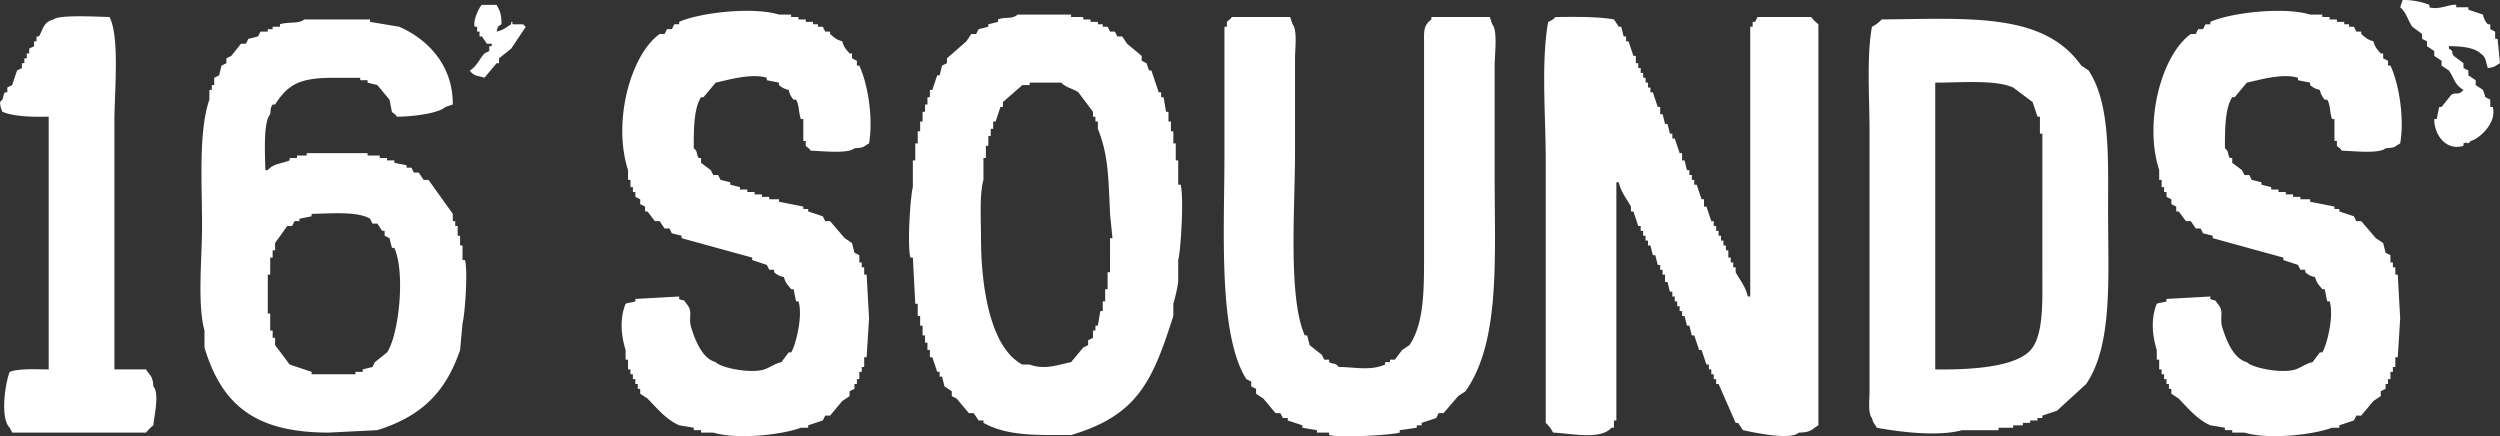 <svg xmlns="http://www.w3.org/2000/svg" width="1060" height="185" viewBox="0 0 1060 185">
  <rect x="0" y="0" width="1060" height="185" fill="#333333" stroke="none"/>
  <defs>
    <style>
      .cls-1 {
        fill: #fff;
        fill-rule: evenodd;
      }
    </style>
  </defs>
  <path id="_16Sounds_Title_1" data-name="16Sounds_Title 1" class="cls-1" d="M1055.71,16a30.294,30.294,0,0,1,11.36,2.061v1.031c4.05,1.294,8.73-1.483,11.35-1.03v1.031h5.16v1.03c2.07,0.687,4.13,1.374,6.2,2.061a8.163,8.163,0,0,0,2.06,4.122h1.03v2.061l2.07,1.031v3.091h1.03c0.34,3.435.69,6.87,1.03,10.3-2.14,1.127-1.83,1.66-5.16,2.061-1.03-2.916-.56-4.452-3.1-6.183-2.37-2.426-8.28-3.143-13.41-3.091v1.03c2.54,1.58.63,1.169,2.06,3.091,1.38,1.03,2.75,2.061,4.13,3.091v2.061c0.69,0.343,1.37.687,2.06,1.031v2.061c1.03,0.687,2.07,1.374,3.1,2.061v2.061c1.03,0.687,2.06,1.374,3.1,2.061,0.34,1.03.68,2.061,1.03,3.091,0.69,0.343,1.37.687,2.06,1.03V61.34h1.03c1.96,6.412-5.45,13.436-9.29,14.427-1.92,2.1-.51.038-3.09,1.03v1.03c-7.61,2.34-12.49-5-12.39-11.335h1.03c0.35-1.717.69-3.435,1.04-5.152h1.03q2.055-2.576,4.13-5.152c2.3-1.349,2.84.541,5.16-2.061-3.97-2.386-3.7-4.672-6.19-8.244-1.04-.687-2.07-1.374-3.1-2.061V41.762c-1.03-.687-2.07-1.374-3.1-2.061V37.64l-3.09-2.061V33.518l-2.07-1.03V30.427q-2.055-1.546-4.13-3.091c-2.04-2.891-2.5-6.05-5.16-8.244C1055.03,18.061,1055.37,17.03,1055.71,16ZM247.555,29.4c3.1-.691,3.923-1.841,6.193-3.091v-1.03c1.459,0.023-.423.913,1.032,1.03h4.128c0.872,1.169-.13.15,1.033,1.031l-6.193,9.274-5.161,4.122v2.061h-1.032l-5.161,6.183c-2.92-1.027-4.458-.557-6.192-3.091,2.883-1.665,4.05-4.828,6.192-7.213l2.065-1.03V35.579h1.032V34.548h-2.065l-2.064-3.091H240.33V29.4H239.3V27.335h-1.032c-0.877-2.547,2.091-8.752,3.1-9.274h6.193c1.382,2.6,2.054,3.611,2.064,8.244C247.845,27.466,248.221,26.956,247.555,29.4Zm146.563,4.122c0.713,2.677,1.622,3.348,3.1,5.152h1.032v2.061l2.065,1.03v2.061h1.032c3.766,8.149,5.933,22.578,4.128,32.975-2.7,1.424-1.747,1.823-6.193,2.061-2.725,2.472-13.8,1.134-18.578,1.031-0.614-1.182-1.789-1.6-2.064-2.061V75.767H377.6V66.493h-1.032c-1-2.789-.626-5.98-2.065-8.244h-1.032a8.676,8.676,0,0,1-2.064-4.122,8.708,8.708,0,0,1-4.129-2.061v-1.03l-5.16-1.03v-1.03c-6.635-2.118-17.413,1.208-21.675,2.061l-5.161,6.183h-1.032c-3.076,4.7-3.107,13.684-3.1,21.64,1.891,1.6.885,2.056,2.064,4.122h1.032v2.061l4.129,3.091,1.032,2.061h2.064l1.032,2.061,4.129,1.031v1.031l4.128,1.03v1.031h3.1v1.03h3.1v1.03h3.1v1.031h3.1V100.5h4.128v1.03l10.322,2.061v1.031h2.064v1.03l6.193,2.061,1.032,2.061h2.064l6.193,7.213,3.1,2.061,1.032,4.122,2.065,1.03v3.092h1.032v2.061h1.032v3.091h1.032l1.032,18.548q-0.516,8.244-1.032,16.488h-1.032V171.6h-1.032v2.061h-1.032v3.091h-1.032v2.061h-1.033v2.061l-2.064,1.03v2.061l-3.1,2.061-5.161,6.183h-2.064l-1.032,2.061-6.193,2.061v1.03h-3.1c-7.877,2.969-26.856,5.172-37.157,2.061h-5.161v-1.03h-3.1v-1.031l-6.193-1.03c-5.583-2.478-9.4-7.24-13.418-11.335l-3.1-2.061v-2.061h-1.032v-2.061h-1.032v-2.061h-1.033v-2.061h-1.032V172.63H303.29v-4.122h-1.032v-4.122c-2.1-6.714-2.4-13.707,0-19.578,1.5-.644,2.236-0.355,4.129-1.031v-1.03l18.578-1.031v1.031c2.5,1.26,1.493-.374,3.1,2.061,3.01,3.244.61,5.681,2.065,10.3,1.69,5.371,4.7,12.976,10.321,14.427,2.022,2.377,14.783,5.021,20.643,3.091,2.289-.754,4.359-2.425,7.225-3.091l3.1-4.122h1.032c1.869-2.813,5.094-15.543,3.1-21.64h-1.032l-1.032-5.152h-1.032c-1.467-1.864-2.336-2.451-3.1-5.152a7.99,7.99,0,0,1-4.129-2.061v-1.031h-2.064l-1.032-2.061-6.193-2.061v-1.03L326,116.985v-1.03l-4.128-1.031-1.033-2.061h-2.064l-2.064-3.091h-2.064l-3.1-4.122h-1.032v-2.061l-2.064-1.03V100.5l-2.064-1.031V97.406h-1.033V95.346h-1.032V92.254H303.29V88.132c-6.689-20.763,1.24-49.124,13.418-57.706h2.064l1.032-2.061h2.065L322.9,26.3h2.064v-1.03c8.273-3.769,30.826-6.569,42.317-3.091h5.161v1.03h3.1v1.031h3.1v1.031h3.1V26.3H383.8v1.031h2.065l1.032,2.061h2.064v1.031C390.777,31.91,391.443,32.76,394.118,33.518Zm649.212,0c0.71,2.677,1.62,3.348,3.1,5.152h1.03v2.061c0.69,0.343,1.37.687,2.06,1.03v2.061h1.03c3.77,8.149,5.94,22.578,4.13,32.975-2.69,1.424-1.74,1.823-6.19,2.061-2.73,2.472-13.8,1.134-18.58,1.031-0.61-1.182-1.79-1.6-2.06-2.061V75.767h-1.04V66.493h-1.03c-1-2.789-.62-5.98-2.06-8.244h-1.03a8.628,8.628,0,0,1-2.07-4.122,8.726,8.726,0,0,1-4.13-2.061v-1.03l-5.16-1.03v-1.03c-6.63-2.118-17.41,1.208-21.672,2.061l-5.16,6.183h-1.033c-3.076,4.7-3.107,13.684-3.1,21.64,1.891,1.6.885,2.056,2.064,4.122h1.032v2.061l4.129,3.091,1.032,2.061h2.064l1.032,2.061,4.129,1.031v1.031l4.129,1.03v1.031h3.1v1.03h3.09v1.03h3.1v1.031h3.1V100.5h4.12v1.03l10.32,2.061v1.031h2.07v1.03c2.06,0.687,4.13,1.374,6.19,2.061,0.35,0.687.69,1.374,1.03,2.061h2.07q3.09,3.606,6.19,7.213c1.03,0.687,2.07,1.374,3.1,2.061,0.34,1.374.69,2.748,1.03,4.122,0.69,0.343,1.38.687,2.06,1.03v3.092h1.04v2.061h1.03v3.091h1.03q0.51,9.273,1.03,18.548-0.51,8.244-1.03,16.488h-1.03V171.6h-1.03v2.061h-1.04v3.091h-1.03v2.061h-1.03v2.061c-0.69.343-1.38,0.687-2.06,1.03v2.061c-1.04.687-2.07,1.374-3.1,2.061l-5.16,6.183h-2.07c-0.34.687-.68,1.374-1.03,2.061-2.06.687-4.13,1.374-6.19,2.061v1.03h-3.1c-7.87,2.969-26.853,5.172-37.154,2.061h-5.161v-1.03h-3.1v-1.031l-6.193-1.03c-5.583-2.478-9.4-7.24-13.417-11.335l-3.1-2.061v-2.061H956.63v-2.061H955.6v-2.061h-1.032v-2.061h-1.032V172.63H952.5v-4.122h-1.032v-4.122c-2.1-6.714-2.4-13.707,0-19.578,1.5-.644,2.236-0.355,4.129-1.031v-1.03l18.578-1.031v1.031c2.5,1.26,1.493-.374,3.1,2.061,3.01,3.244.609,5.681,2.064,10.3,1.69,5.371,4.7,12.976,10.321,14.427,2.022,2.377,14.782,5.021,20.642,3.091,2.29-.754,4.36-2.425,7.23-3.091l3.09-4.122h1.03c1.87-2.813,5.1-15.543,3.1-21.64h-1.03q-0.525-2.575-1.03-5.152h-1.04c-1.46-1.864-2.33-2.451-3.09-5.152a7.974,7.974,0,0,1-4.13-2.061v-1.031h-2.06c-0.35-.687-0.69-1.374-1.04-2.061-2.06-.687-4.13-1.374-6.19-2.061v-1.03l-29.932-8.244v-1.03l-4.128-1.031-1.032-2.061h-2.065l-2.064-3.091h-2.064l-3.1-4.122h-1.033v-2.061l-2.064-1.03V100.5L955.6,99.467V97.406h-1.032V95.346h-1.032V92.254H952.5V88.132c-6.688-20.763,1.24-49.124,13.418-57.706h2.064l1.033-2.061h2.064l1.032-2.061h2.064v-1.03c8.274-3.769,30.824-6.569,42.314-3.091h5.16v1.03h3.1v1.031h3.1v1.031h3.09V26.3h2.07v1.031h2.06c0.35,0.687.69,1.374,1.03,2.061h2.07v1.031C1039.99,31.91,1040.65,32.76,1043.33,33.518Zm-574.9-11.335h22.707v1.03H496.3v1.031h3.1v1.031h3.1V26.3h2.064v1.031h2.064l1.032,2.061h2.065l1.032,2.061h2.064l2.064,3.091L521.07,39.7v2.061l2.064,1.031q0.516,1.546,1.033,3.091H525.2l3.1,9.274h1.032v2.061h1.032l1.032,6.183h1.033v4.122h1.032v4.122h1.032V76.8h1.032V84.01h1.032v10.3h1.032c1.464,5.262.072,28.035-1.032,31.944v9.275a68.91,68.91,0,0,1-2.064,9.274v5.152c-8.782,27.468-15,42.131-43.35,50.493h-8.257c-12.174.021-21.121-.872-28.9-5.153v-1.03h-2.064l-2.064-3.092h-2.064L442.628,185l-2.064-1.031V181.9l-3.1-2.061q-0.516-2.059-1.032-4.122H435.4v-2.06h-1.032l-2.064-6.183h-1.032v-3.092h-1.033v-3.091H429.21V158.2h-1.032v-4.122h-1.032V149.96h-1.032v-5.152h-1.032q-0.516-9.789-1.032-19.579h-1.032c-1.415-5.085-.02-26.157,1.032-29.883V84.01h1.032V76.8h1.032V71.645h1.032V67.523h1.032V63.4h1.032V60.31h1.032V57.219h1.033V54.127h1.032l2.064-6.183H435.4l1.032-4.122,2.065-1.03V40.731l8.257-7.213,2.064-3.091h2.064l1.032-2.061,4.129-1.03V26.3l4.128-1.03v-1.03C463.383,22.97,466.059,24.334,468.431,22.183ZM85.51,172.63H98.928c1.635,2.814,2.83,2.52,3.1,7.213,2.7,2.911.28,12.772,0,16.488a20.268,20.268,0,0,0-3.1,3.091H42.161l-1.032-2.061c-4.2-4.012-1.869-19.276,0-23.7,3.932-1.466,10.993-1.08,16.514-1.031V65.462c-7.56.151-14.7-.033-19.61-2.061A10.9,10.9,0,0,1,37,59.279c2.019-1.849.868-2,2.064-4.122H40.1V53.1l2.064-1.031,2.064-6.183,2.064-1.031V42.792h1.032V40.731h1.032V38.67h1.032V36.609l2.064-1.03V33.518h1.032V31.457h1.032c1.959-3.425,1.87-6.064,6.193-7.213,2.343-2.108,18.8-1.121,23.739-1.03C87.818,31.745,85.51,55,85.51,67.523V172.63ZM559.259,23.213H584.03l1.032,3.091c2.067,2.411,1.032,10.214,1.032,14.426V80.919c0,23.116-3.021,61.15,4.129,77.285h1.032q0.516,2.059,1.032,4.122l5.161,4.121,1.032,2.061h2.064v1.031c2.1,1.192,2.319,0,4.129,2.061,7.059,0.072,13.322,1.7,19.61-1.031v-1.03h2.065v-1.031h2.064l3.1-4.122,3.1-2.06c6.136-9.095,6.193-22.808,6.192-38.128V35.579c0.014-6.166-.518-8.595,3.1-11.335v-1.03h24.771L669.7,26.3c2.415,2.724,1.032,12.813,1.032,17.518V90.193c0,35.716,2.451,70.782-12.385,91.711l-3.1,2.061-6.192,7.213H646.99l-1.032,2.061-6.193,2.061v1.031H637.7v1.03l-7.225,1.031v1.03c-3.32,1.043-25.476,2.332-29.932,1.031v-1.031h-5.16v-1.03l-6.193-1.031v-1.03L583,194.27v-1.031h-2.064l-1.032-2.061h-2.065L572.677,185l-3.1-2.061v-2.061l-2.064-1.031v-2.061l-2.064-1.03c-12.066-19.189-9.289-63.257-9.289-94.8V27.335H557.2V25.274C557.456,24.839,558.648,24.345,559.259,23.213Zm137.274,0c8.295-.079,18.055-0.212,24.771,1.031l2.064,3.091H724.4l1.032,4.122h1.032v2.061H727.5l2.064,6.183h1.032v3.091h1.032v2.061h1.032v2.061h1.032v2.061h1.033v2.061h1.032V53.1h1.032v2.061h1.032l2.064,6.183h1.032v3.091h1.032q0.516,2.061,1.033,4.122h1.032l1.032,4.122h1.032v2.061h1.032l2.064,6.183H750.2V84.01h1.032l1.032,4.122H753.3v2.061h1.032v2.061h1.032v2.061H756.4l2.065,6.183h1.032v3.091h1.032l2.064,6.183h1.032v2.061h1.032v2.061h1.032v2.061h1.033v2.061h1.032v2.061h1.032v2.061h1.032v3.091h1.032v2.061h1.032v2.061h1.032v2.061c1.789,3.344,4.137,5.874,5.161,10.3H779.1V27.335h1.032V25.274h1.032l1.033-2.061h22.707A19.633,19.633,0,0,0,808,26.3V196.331c-3.032,1.76-2.955,2.979-8.257,3.091-3.741,3.464-20.123-.285-23.739-1.03l-2.064-3.092H772.91q-3.612-8.243-7.225-16.487h-1.032v-2.061h-1.032v-2.061h-1.032V172.63h-1.032v-2.061h-1.032l-2.064-6.183h-1.033l-2.064-6.182h-1.032l-1.032-4.122h-1.032l-1.032-4.122H750.2V147.9h-1.033v-2.061h-1.032v-2.061h-1.032v-2.061h-1.032v-2.061h-1.032l-1.032-4.121h-1.032v-3.092h-1.033v-2.061h-1.032V128.32h-1.032L738.85,124.2h-1.032l-1.032-4.121h-1.032v-2.061h-1.032v-2.061h-1.033v-2.061h-1.032v-2.061h-1.032l-2.064-6.183h-1.032v-2.061c-1.8-3.354-4.119-5.867-5.161-10.3h-1.032V194.27H721.3v3.091h-1.032c-4.621,5.293-17.183,2.381-24.772,2.061a13.707,13.707,0,0,0-3.1-4.122V84.01c0-18.917-2.035-41.642,1.032-58.736A7.723,7.723,0,0,0,696.533,23.213ZM166.017,24.244h27.867v1.031l12.386,2.061c11.644,5.1,22.853,15.981,22.707,32.975l-3.1,1.03c-2.961,2.778-14.192,4.161-20.642,4.122-0.637-1.269-1.73-1.519-2.065-2.061l-1.032-5.152-5.16-6.183-4.129-1.03v-1.03h-3.1v-1.03H178.4c-14.142.009-19.209,2.659-24.771,11.335H152.6c-0.94,1.384-.782,1.812-1.032,4.122-3.032,3.288-2.159,17.057-2.065,23.7h1.033c2.391-2.8,5.412-2.589,9.289-4.122V82.98h3.1V81.95h4.129v-1.03h25.8v1.03h5.161V82.98h3.1v1.03h3.1v1.03l5.161,1.031V87.1h2.064l1.033,2.061h2.064l2.064,3.091h2.064l10.322,14.427v3.091h1.032v2.061h1.032v4.122h1.032v4.122h1.032v6.182h1.032c1.326,4.7-.059,23.466-1.032,26.792l-1.032,11.335c-6.157,18.1-16.564,28.191-35.092,34.006l-20.643,1.03c-31.4,0-45.35-11.922-52.639-36.066v-7.213c-3.1-11-1.032-31.143-1.032-44.31,0-18.14-1.567-39.91,3.1-53.584V54.127H126.8V52.066h1.032V48.975l2.064-1.031,1.032-4.122,2.064-1.03V40.731l2.065-1.03,4.128-5.152h2.064q0.516-1.03,1.033-2.061l4.128-1.03,1.032-2.061h3.1v-1.03H152.6v-1.03h3.1V26.3C158.96,25.148,163.709,26.243,166.017,24.244Zm668.821,0c37.965-.361,68.7-2.924,84.635,19.579l3.1,2.061c9.2,13.94,8.257,36.591,8.257,59.767,0,27.962,2.057,56.5-9.29,73.163l-12.385,11.335-6.193,2.061v1.03H900.9v1.031h-3.1v1.03h-3.1v1.031h-4.128v1.03h-6.193v1.031H868.9c-10.352,2.854-26.868.69-36.125-1.031-0.975-1.856-1.429-1.622-2.064-4.122-1.753-2-1.031-7.686-1.032-11.335V71.645c0-14.369-1.27-31.674,1.032-44.31A13.73,13.73,0,0,0,834.838,24.244ZM473.592,51.036v1.03h-3.1l-8.257,7.213V61.34h-1.033l-2.064,6.183H458.11v3.091h-1.032v3.091h-1.032v4.122h-1.032V82.98h-1.033v9.274c-1.735,6.289-1.033,16.752-1.032,24.731,0,21.035,4.069,46.573,17.547,53.584h3.1c6.378,2.39,12.159.068,17.546-1.03l5.161-6.183,2.064-1.03v-2.061l2.064-1.031v-3.091h1.033v-2.061h1.032l1.032-6.183h1.032v-4.122h1.032v-5.152h1.032v-7.213h1.032V116.985h1.033q-0.516-5.151-1.033-10.3c-0.687-15.444-.69-24.913-5.16-36.067V67.523H501.46V65.462h-1.033V63.4l-6.192-8.244c-2.446-1.745-5.3-1.93-7.225-4.122H473.592Zm383.953,0V172.63c14.883,0.2,35.577-.856,41.286-9.274,4.7-6.927,4.128-20.311,4.128-31.944V72.675h-1.032V65.462H900.9l-2.064-6.183L890.574,53.1C883.034,49.71,868.183,51.043,857.545,51.036ZM169.113,106.681v1.03l-5.161,1.031v1.03h-2.064l-1.032,2.061h-2.064l-5.161,7.213v3.092H152.6v3.091h-1.032v7.213h-1.032V148.93h1.032v7.213H152.6v3.091h1.032v3.092l6.193,8.243,9.289,3.092v1.03h18.578v-1.03h3.1V172.63l4.128-1.03,1.032-2.061,5.161-4.122c5-7.462,7.849-33.584,3.1-44.31h-1.032l-1.032-4.122-2.064-1.03v-2.061h-1.032l-2.064-3.092h-2.065l-1.032-2.06C188.607,105.522,177.372,106.52,169.113,106.681Z" transform="translate(-37 -16)"/>
</svg>
